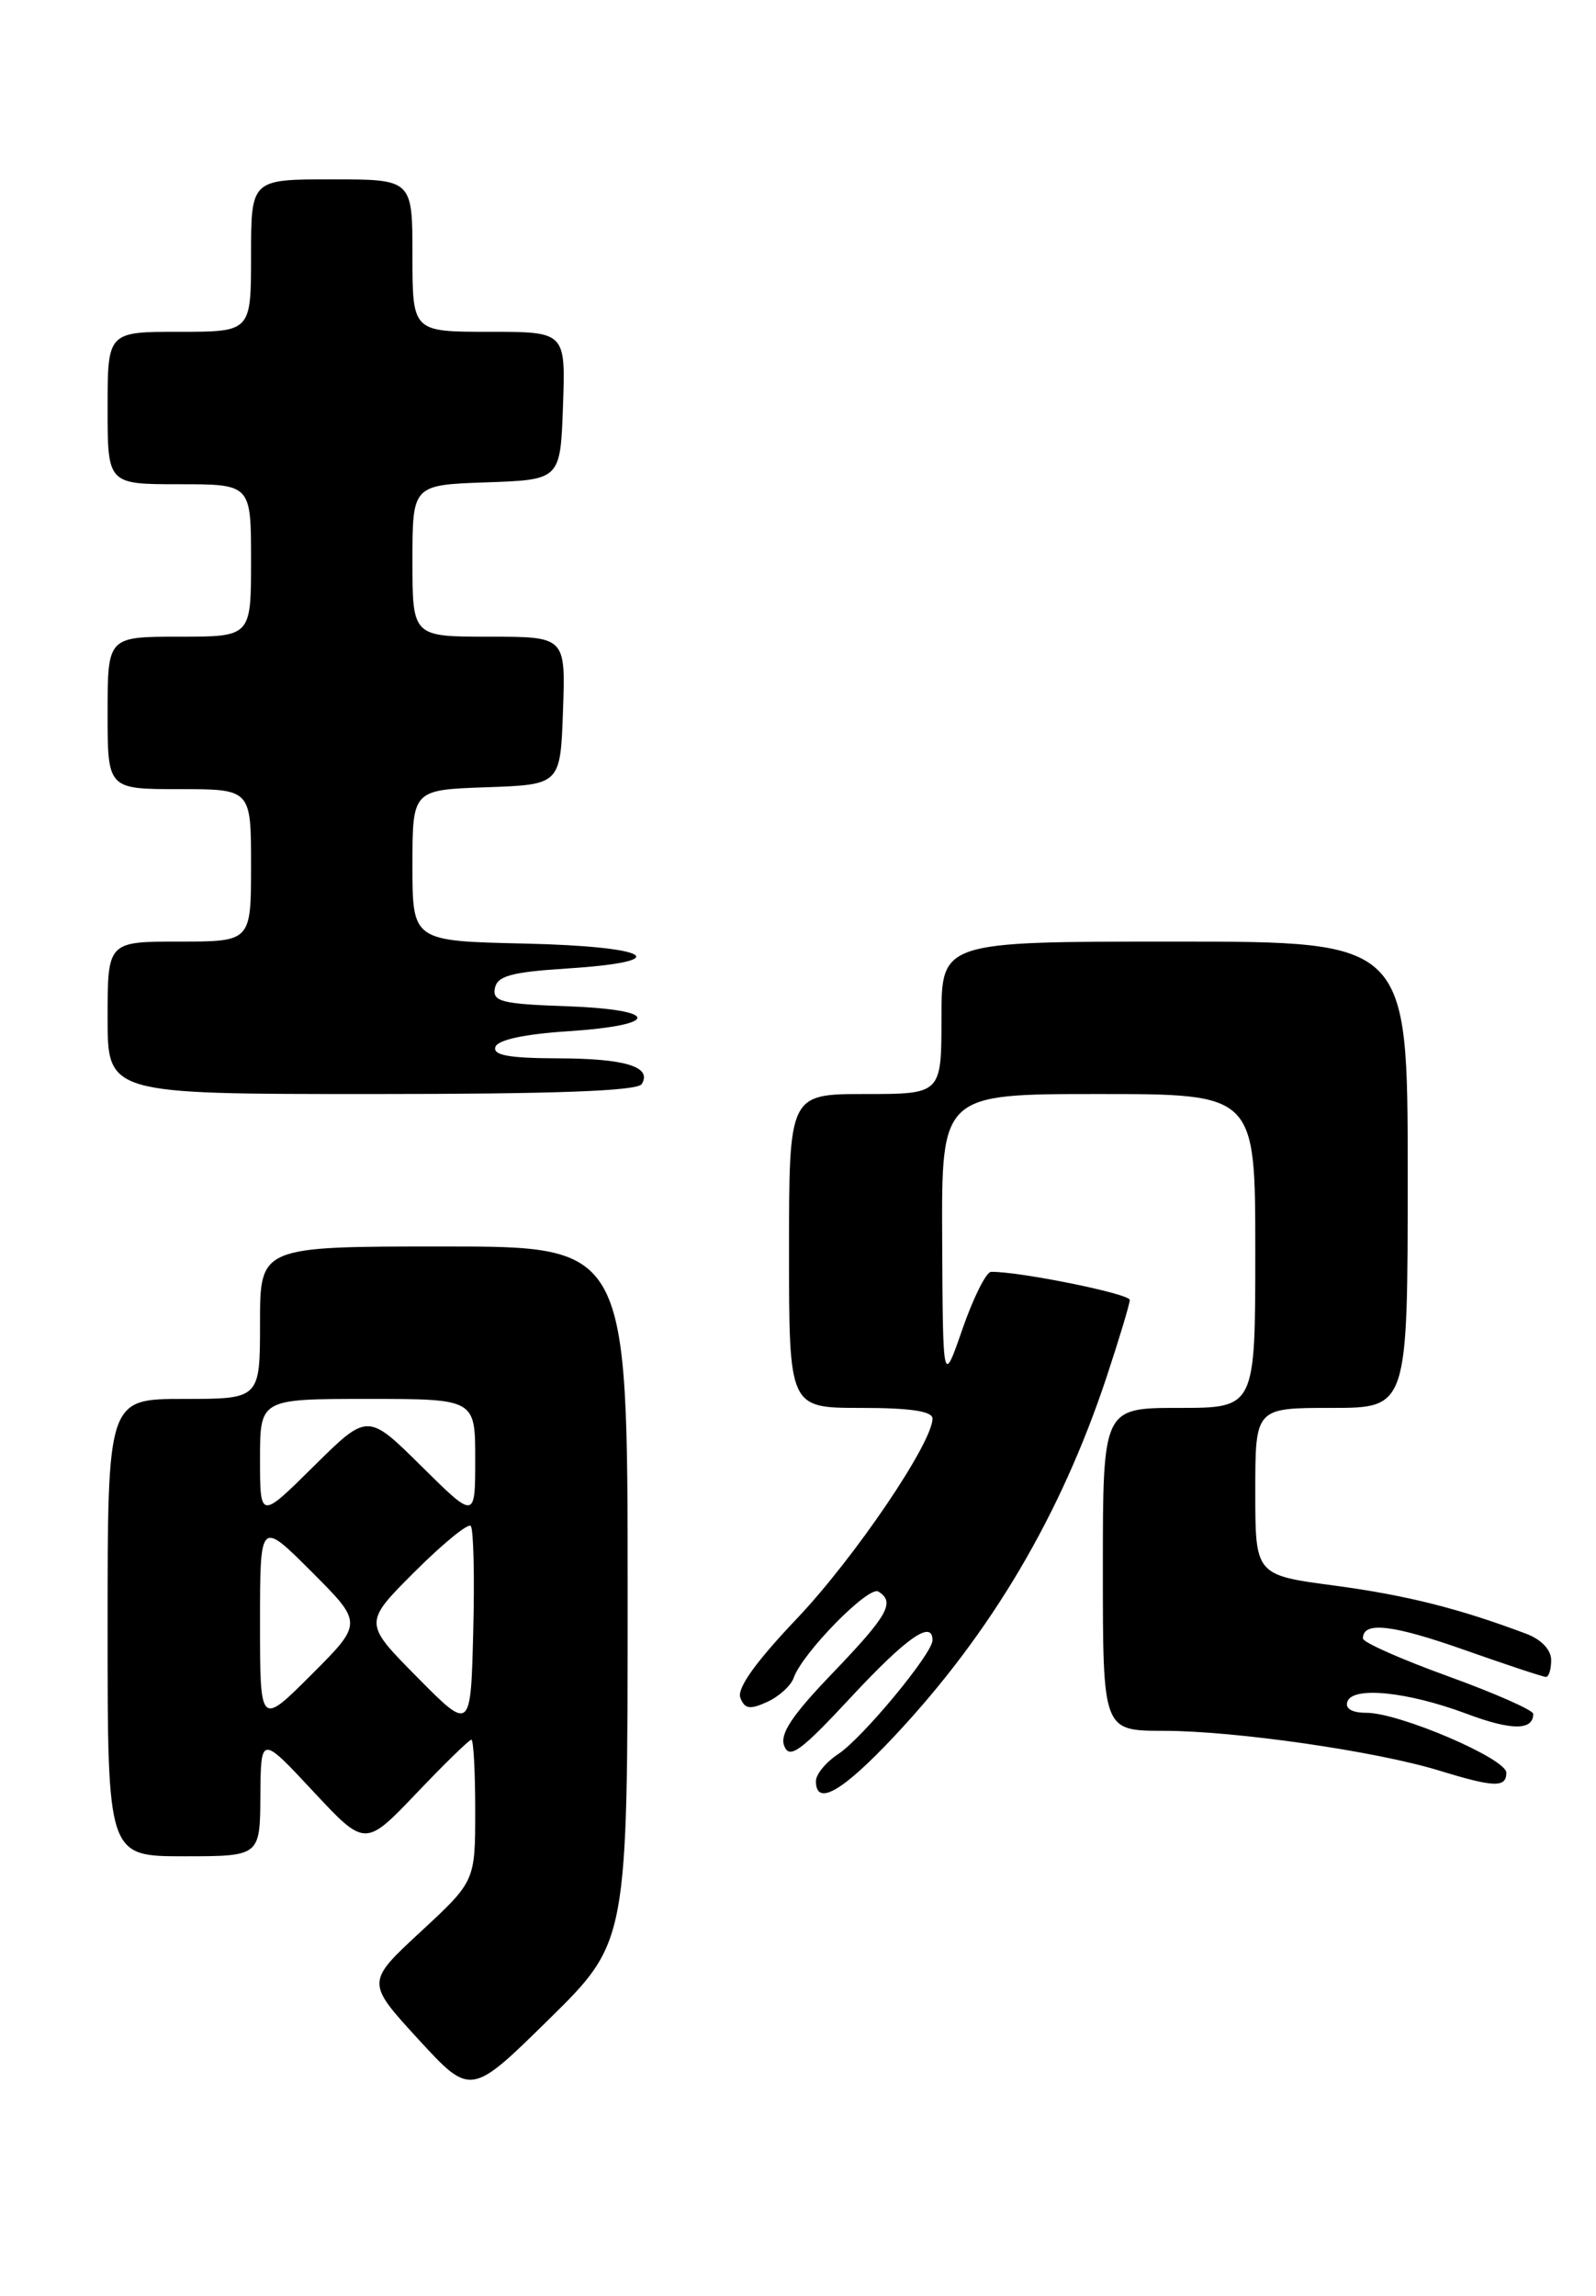 <?xml version="1.0" encoding="UTF-8" standalone="no"?>
<!DOCTYPE svg PUBLIC "-//W3C//DTD SVG 1.1//EN" "http://www.w3.org/Graphics/SVG/1.1/DTD/svg11.dtd" >
<svg xmlns="http://www.w3.org/2000/svg" xmlns:xlink="http://www.w3.org/1999/xlink" version="1.1" viewBox="0 0 178 256">
 <g >
 <path fill="currentColor"
d=" M 70.00 177.77 C 70.00 139.00 70.00 139.00 49.50 139.00 C 29.00 139.00 29.00 139.00 29.00 147.50 C 29.00 156.00 29.00 156.00 20.50 156.00 C 12.00 156.00 12.00 156.00 12.00 181.50 C 12.00 207.00 12.00 207.00 20.50 207.00 C 29.00 207.00 29.00 207.00 29.04 200.25 C 29.09 193.50 29.09 193.50 34.91 199.74 C 40.72 205.97 40.72 205.97 46.43 199.99 C 49.57 196.69 52.33 194.00 52.57 194.00 C 52.81 194.00 53.00 197.55 53.00 201.89 C 53.00 209.78 53.00 209.78 46.91 215.42 C 40.83 221.05 40.83 221.05 46.66 227.41 C 52.50 233.76 52.50 233.76 61.25 225.15 C 70.00 216.54 70.00 216.54 70.00 177.77 Z  M 99.84 193.51 C 110.58 182.04 118.28 168.98 123.39 153.64 C 124.82 149.31 126.00 145.41 126.00 144.96 C 126.00 144.27 113.57 141.76 110.53 141.83 C 109.99 141.84 108.56 144.70 107.35 148.18 C 105.16 154.50 105.16 154.50 105.08 138.25 C 105.00 122.00 105.00 122.00 122.50 122.00 C 140.00 122.00 140.00 122.00 140.00 139.50 C 140.00 157.00 140.00 157.00 131.50 157.00 C 123.00 157.00 123.00 157.00 123.00 175.00 C 123.00 193.00 123.00 193.00 129.75 193.01 C 137.73 193.01 153.46 195.28 160.50 197.44 C 166.65 199.33 168.00 199.37 168.00 197.68 C 168.00 196.11 156.07 191.00 152.40 191.00 C 150.78 191.00 150.00 190.54 150.27 189.75 C 150.88 188.02 157.00 188.65 163.60 191.12 C 168.58 192.99 171.00 192.99 171.00 191.12 C 171.00 190.71 166.73 188.82 161.51 186.93 C 156.29 185.04 152.02 183.15 152.01 182.72 C 151.98 180.78 155.26 181.15 163.24 183.96 C 167.97 185.63 172.10 187.00 172.42 187.00 C 172.74 187.00 173.00 186.15 173.00 185.12 C 173.00 183.99 171.91 182.83 170.25 182.20 C 162.74 179.37 156.81 177.88 148.80 176.81 C 140.00 175.64 140.00 175.64 140.00 166.32 C 140.00 157.00 140.00 157.00 148.50 157.00 C 157.00 157.00 157.00 157.00 157.00 131.00 C 157.00 105.00 157.00 105.00 131.00 105.00 C 105.00 105.00 105.00 105.00 105.00 113.50 C 105.00 122.00 105.00 122.00 96.50 122.00 C 88.00 122.00 88.00 122.00 88.00 139.50 C 88.00 157.00 88.00 157.00 96.00 157.00 C 101.53 157.00 104.00 157.37 104.00 158.19 C 104.00 160.90 95.30 173.73 88.87 180.50 C 84.28 185.33 82.17 188.28 82.57 189.32 C 83.05 190.58 83.63 190.67 85.56 189.79 C 86.88 189.19 88.21 187.98 88.52 187.10 C 89.48 184.34 96.87 176.80 97.96 177.48 C 99.87 178.65 99.04 180.13 92.88 186.55 C 88.29 191.33 86.94 193.37 87.47 194.71 C 88.06 196.20 89.31 195.29 94.92 189.25 C 101.12 182.59 104.00 180.58 104.00 182.91 C 104.00 184.40 96.18 193.83 93.49 195.60 C 92.12 196.50 91.00 197.85 91.00 198.62 C 91.00 201.50 93.97 199.78 99.84 193.51 Z  M 71.57 120.89 C 72.76 118.96 69.73 118.03 62.17 118.02 C 56.75 118.00 54.94 117.67 55.25 116.75 C 55.51 115.96 58.46 115.32 63.34 115.00 C 73.74 114.32 73.64 112.58 63.18 112.21 C 55.97 111.96 54.91 111.69 55.19 110.21 C 55.46 108.83 57.00 108.40 63.27 108.00 C 75.47 107.21 72.60 105.54 58.50 105.22 C 46.00 104.94 46.00 104.94 46.00 96.51 C 46.00 88.08 46.00 88.08 54.25 87.79 C 62.50 87.50 62.50 87.50 62.79 79.25 C 63.08 71.00 63.08 71.00 54.54 71.00 C 46.00 71.00 46.00 71.00 46.00 62.54 C 46.00 54.08 46.00 54.08 54.25 53.79 C 62.50 53.50 62.50 53.50 62.79 45.25 C 63.08 37.00 63.08 37.00 54.54 37.00 C 46.00 37.00 46.00 37.00 46.00 28.50 C 46.00 20.00 46.00 20.00 37.00 20.00 C 28.00 20.00 28.00 20.00 28.00 28.50 C 28.00 37.00 28.00 37.00 20.00 37.00 C 12.00 37.00 12.00 37.00 12.00 45.50 C 12.00 54.00 12.00 54.00 20.00 54.00 C 28.00 54.00 28.00 54.00 28.00 62.50 C 28.00 71.00 28.00 71.00 20.00 71.00 C 12.00 71.00 12.00 71.00 12.00 79.50 C 12.00 88.00 12.00 88.00 20.00 88.00 C 28.00 88.00 28.00 88.00 28.00 96.50 C 28.00 105.00 28.00 105.00 20.00 105.00 C 12.00 105.00 12.00 105.00 12.00 113.50 C 12.00 122.00 12.00 122.00 41.44 122.00 C 61.96 122.00 71.09 121.66 71.57 120.89 Z  M 46.52 187.02 C 40.54 180.98 40.54 180.98 46.23 175.29 C 49.37 172.16 52.18 169.85 52.50 170.16 C 52.81 170.48 52.94 175.76 52.78 181.90 C 52.50 193.07 52.50 193.07 46.52 187.02 Z  M 29.00 181.00 C 29.00 169.52 29.00 169.52 34.74 175.26 C 40.48 181.00 40.48 181.00 34.74 186.74 C 29.00 192.48 29.00 192.48 29.00 181.00 Z  M 29.00 162.72 C 29.00 156.00 29.00 156.00 41.00 156.00 C 53.00 156.00 53.00 156.00 53.00 162.72 C 53.00 169.44 53.00 169.44 47.00 163.50 C 41.00 157.56 41.00 157.56 35.00 163.50 C 29.00 169.44 29.00 169.44 29.00 162.72 Z "/>
</g>
</svg>